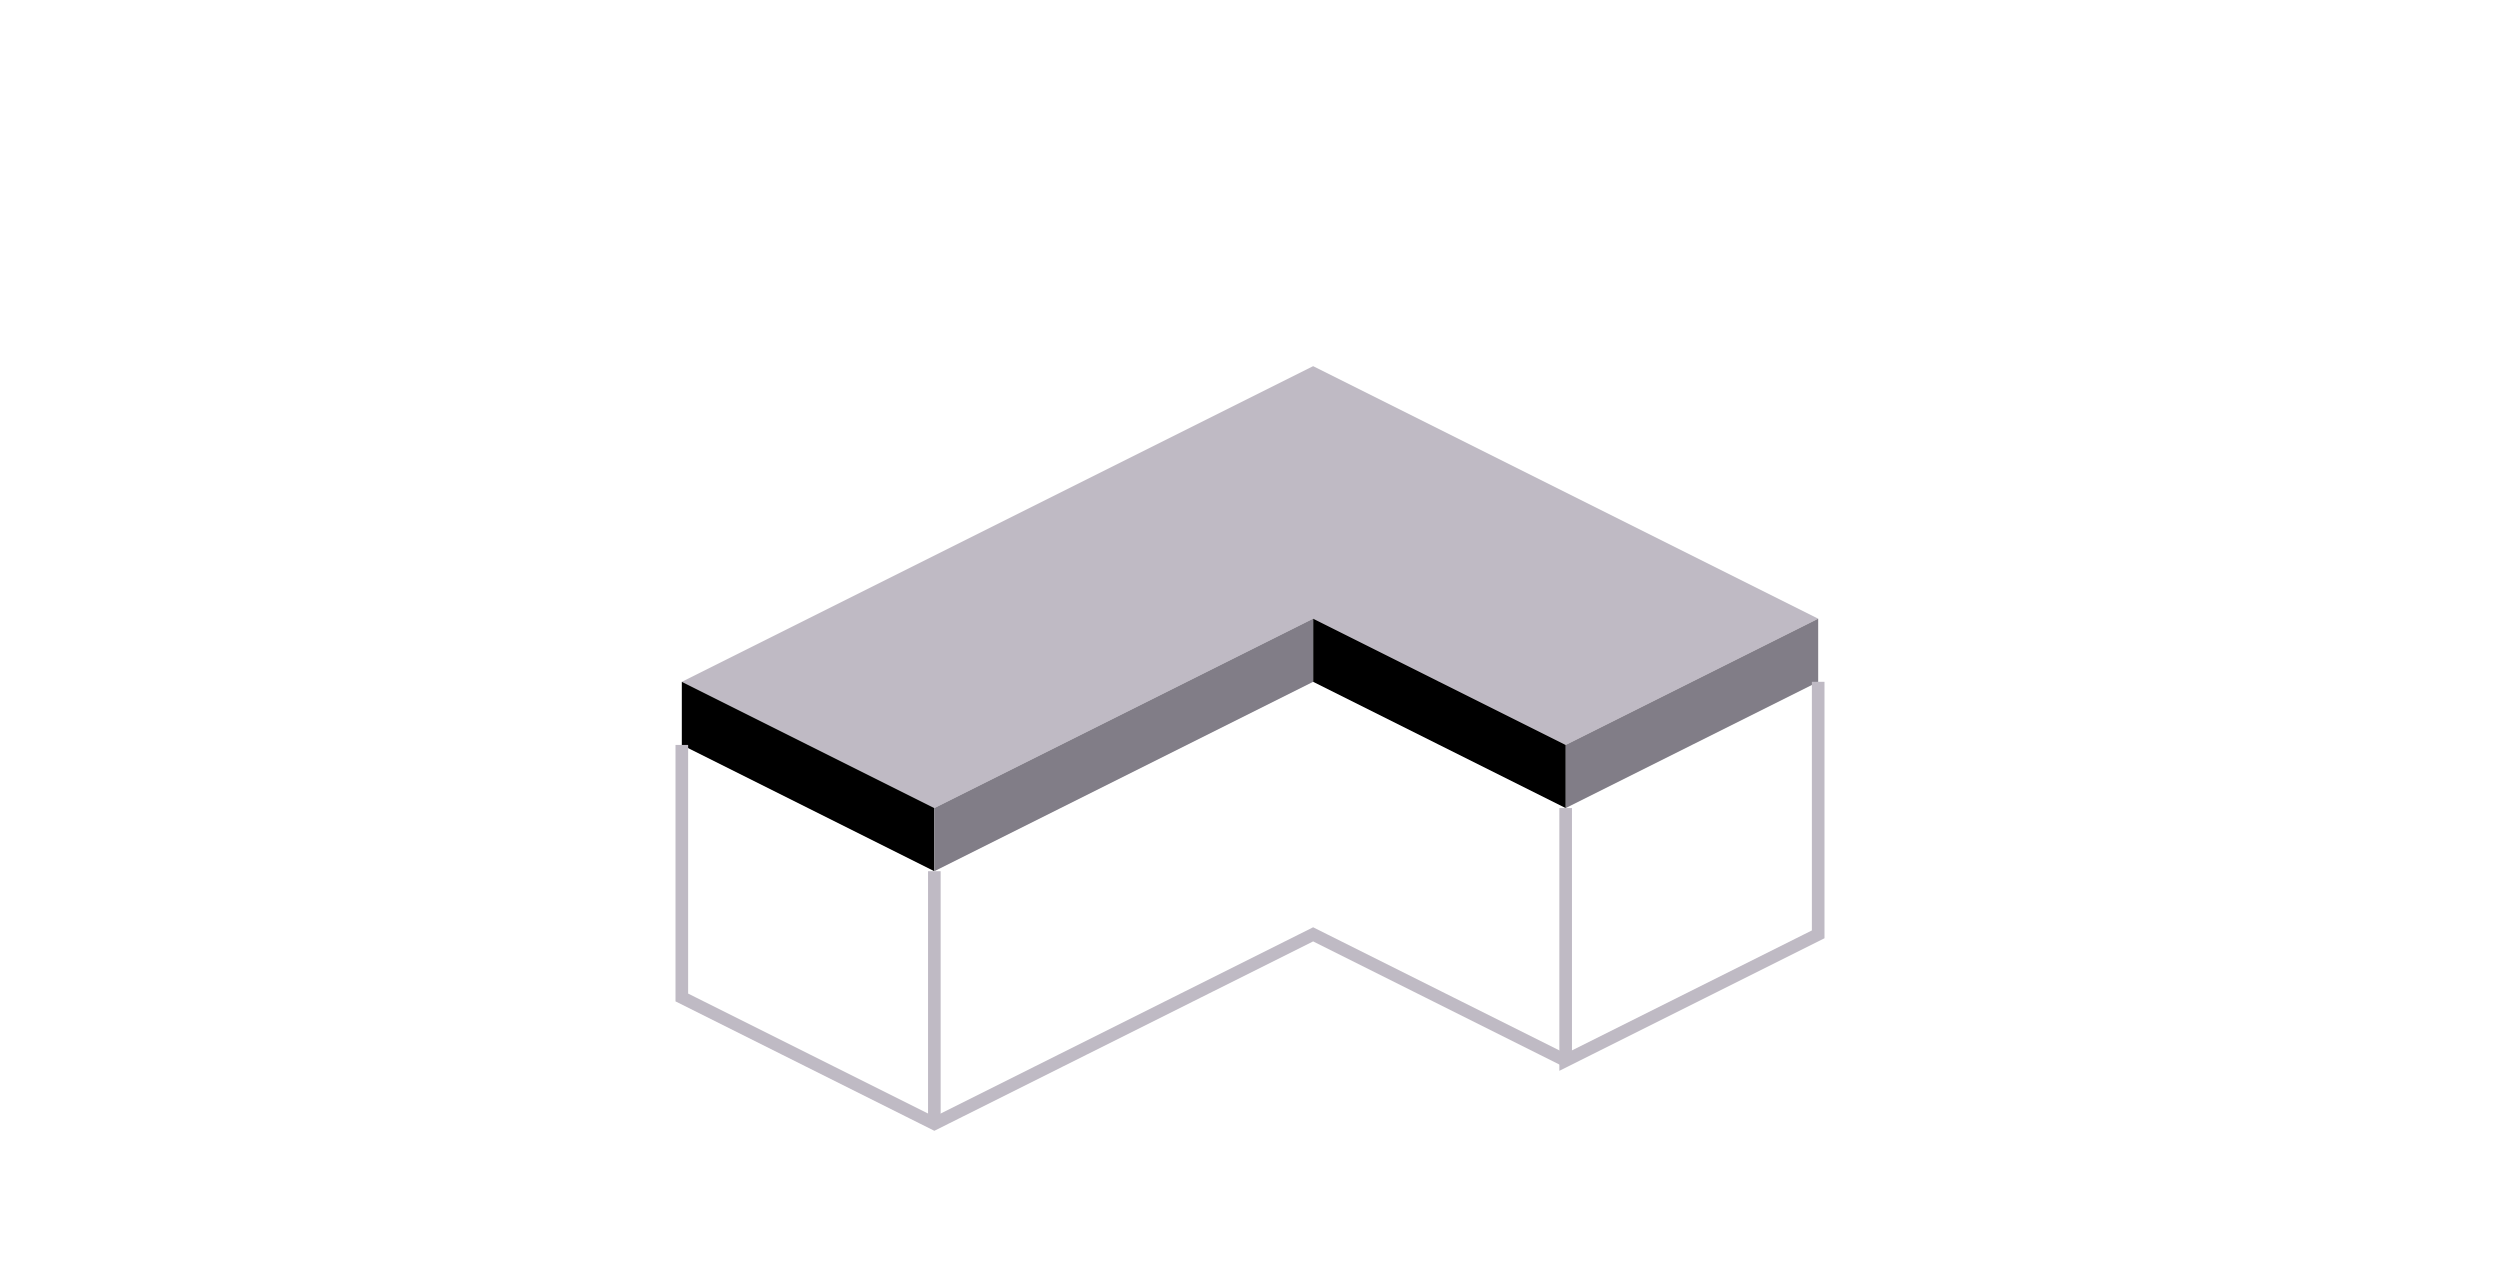 <svg width="198" height="102" viewBox="0 0 198 102" fill="none" xmlns="http://www.w3.org/2000/svg">
<path d="M144 49L124 59L104 49L74 64L54 54L104 29L144 49Z" fill="#BFBAC4"/>
<path d="M144 54V49L124 59V64L144 54Z" fill="#817D87"/>
<path d="M54 59V54L74 64V69L54 59Z" fill="black"/>
<path d="M104 54V49L124 59V64L104 54Z" fill="black"/>
<path d="M104 49L74 64V69L104 54V49Z" fill="#817D87"/>
<path d="M144 54V74L124 84V64" stroke="#BFBAC4"/>
<path d="M124 84L104 74L74 89L54 79V59" stroke="#BFBAC4"/>
<path d="M74 69V89" stroke="#BFBAC4"/>
</svg>

